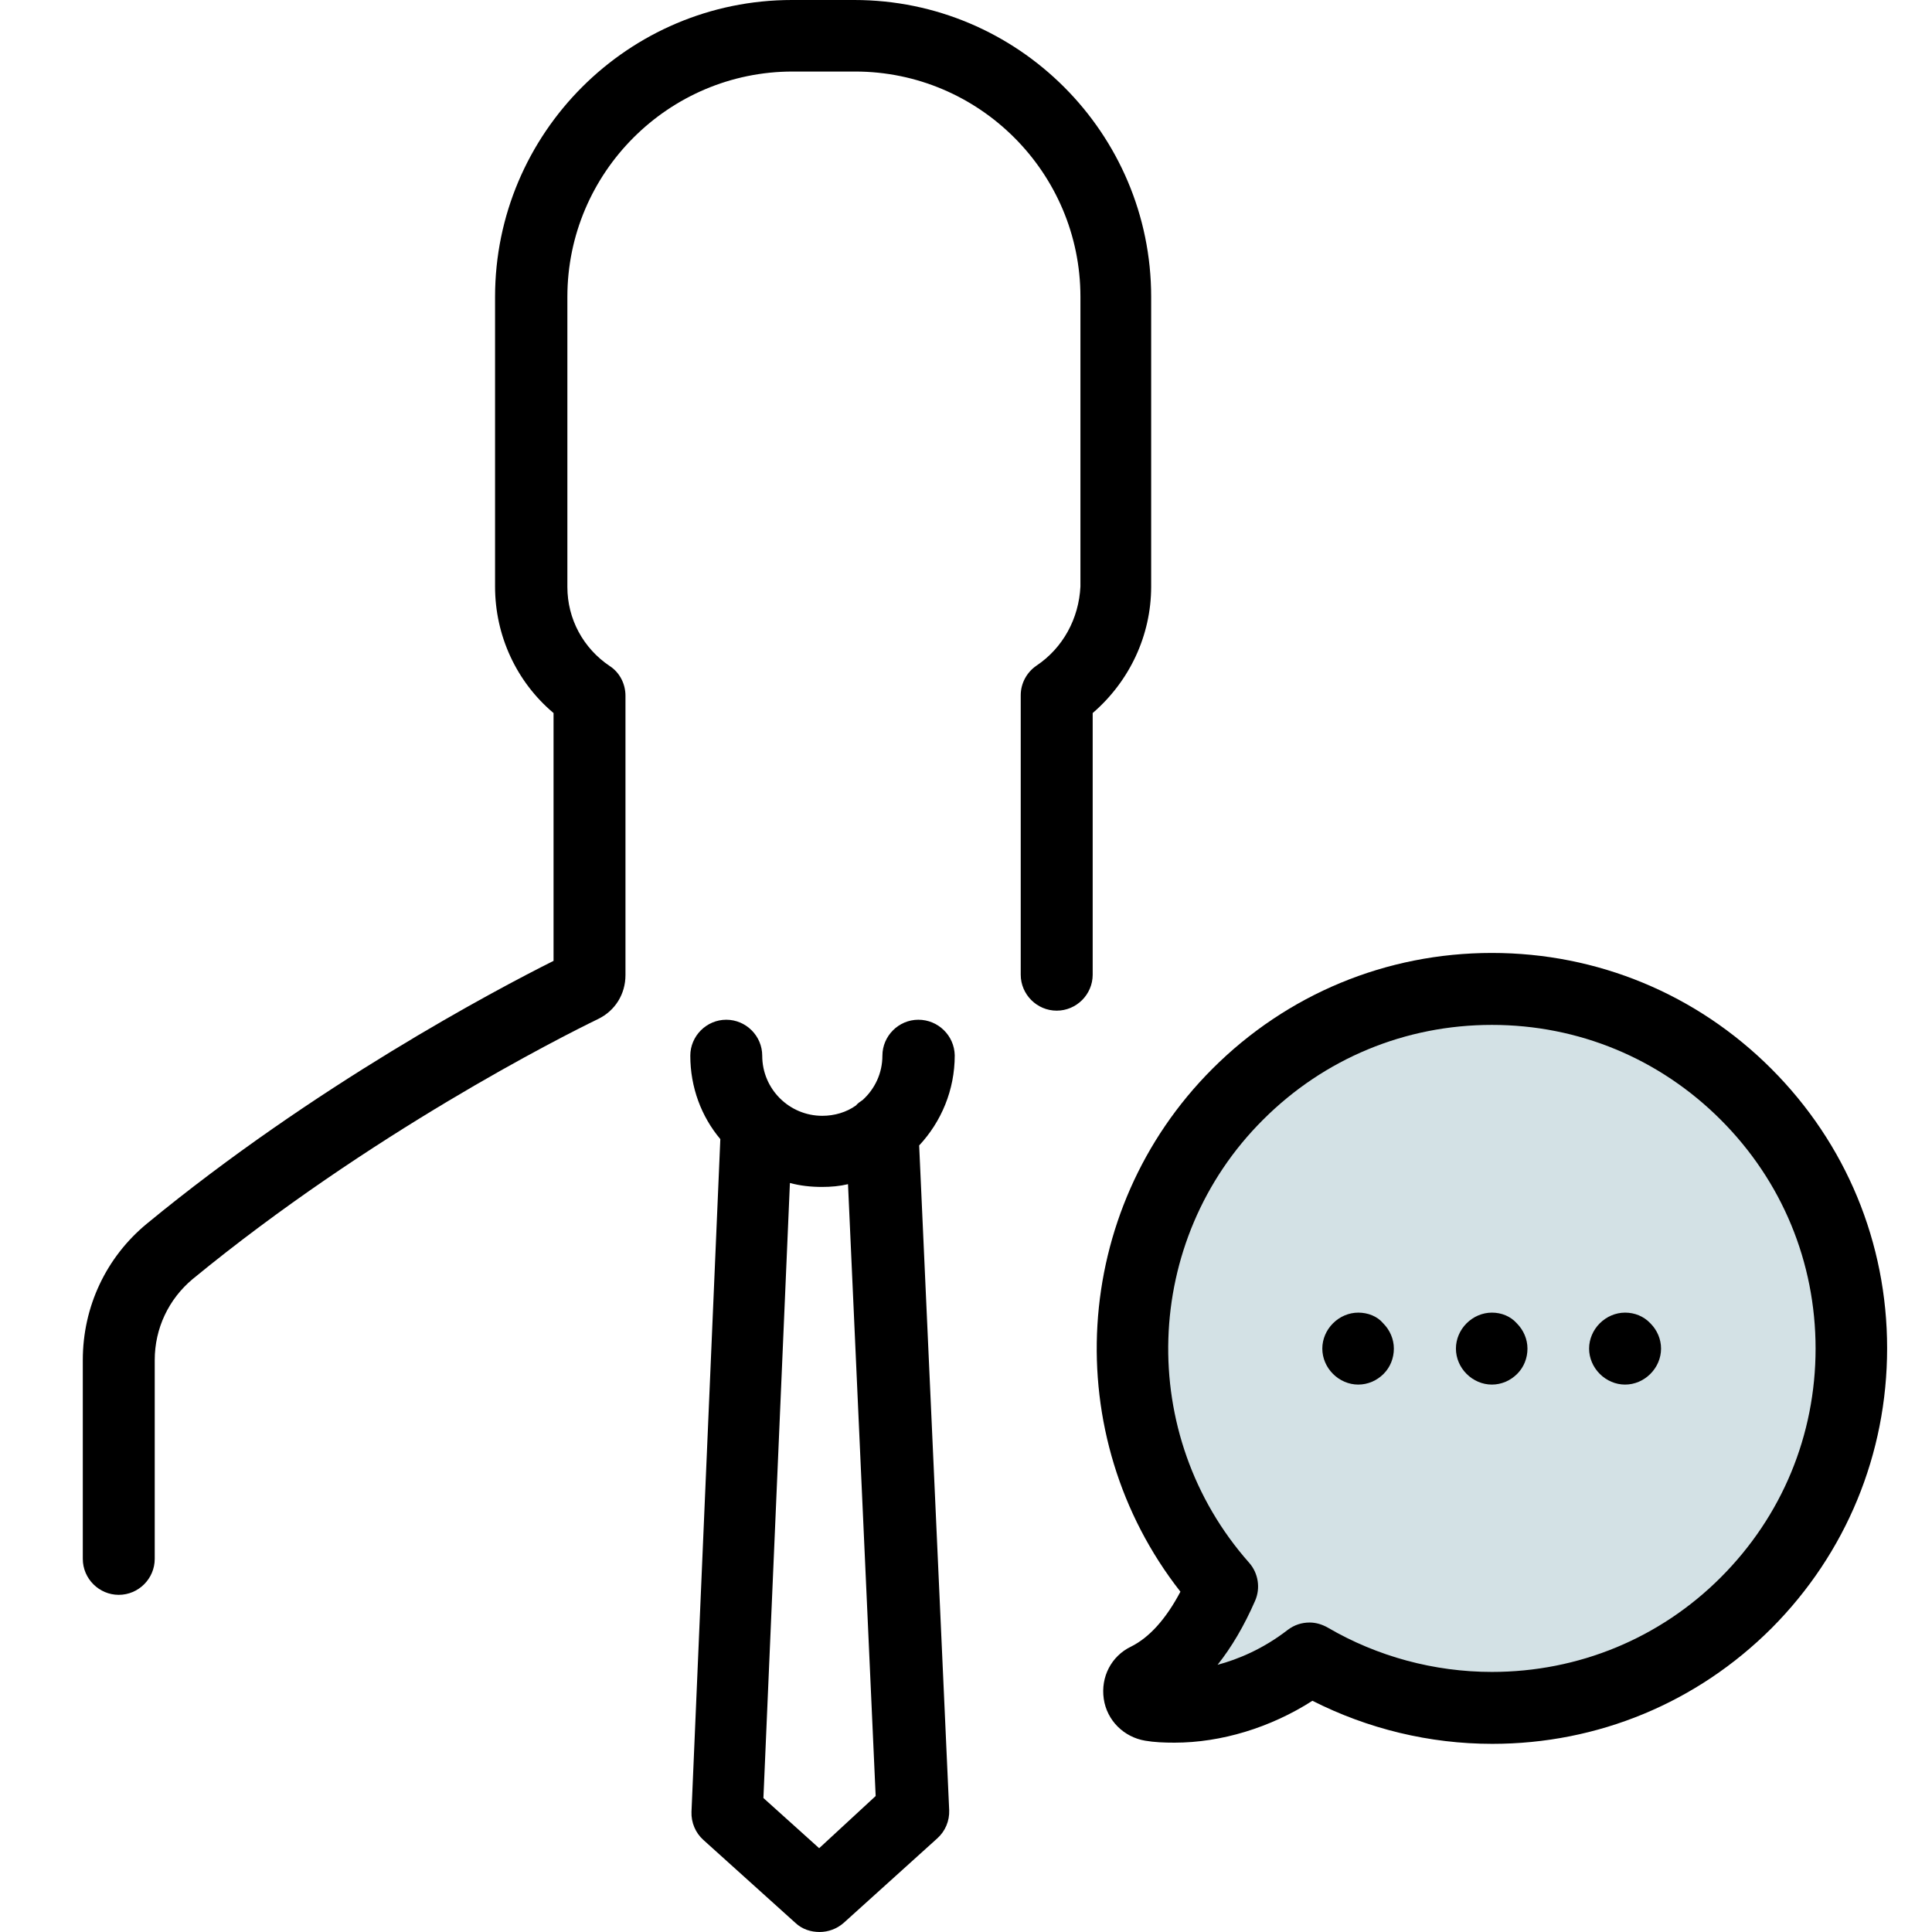 <svg width="70" height="70" viewBox="0 0 70 70" fill="none" xmlns="http://www.w3.org/2000/svg">
<path d="M47.466 60.09C45.475 61.637 43.199 62.009 41.695 61.78C41.208 61.708 41.108 61.05 41.552 60.82C42.984 60.119 43.829 58.572 44.301 57.484C39.776 52.371 39.948 44.538 44.845 39.654C49.929 34.57 58.178 34.57 63.262 39.654C68.346 44.738 68.346 52.987 63.262 58.071C58.98 62.353 52.45 63.026 47.466 60.09Z" fill="#D3E1E5"/>
<path d="M37.556 24.116C37.198 24.36 36.983 24.761 36.983 25.19V35.315C36.983 36.031 37.57 36.618 38.286 36.618C39.002 36.618 39.59 36.031 39.59 35.315V25.835C40.921 24.689 41.709 23.028 41.709 21.252V10.755C41.709 4.826 36.883 0 30.954 0H28.692C22.763 0 17.937 4.826 17.937 10.755V21.252C17.937 23.028 18.71 24.703 20.056 25.835V34.814C17.937 35.874 11.392 39.339 5.32 44.337C3.845 45.554 3 47.344 3 49.278V56.481C3 57.197 3.587 57.784 4.303 57.784C5.019 57.784 5.606 57.197 5.606 56.481V49.278C5.606 48.132 6.108 47.072 6.981 46.342C13.397 41.072 20.343 37.563 21.674 36.919C22.29 36.618 22.662 36.017 22.662 35.329V25.205C22.662 24.775 22.448 24.36 22.09 24.131C21.13 23.486 20.557 22.426 20.557 21.266V10.755C20.557 6.258 24.223 2.592 28.72 2.592H30.983C35.48 2.592 39.146 6.258 39.146 10.755V21.252C39.088 22.412 38.516 23.472 37.556 24.116Z" fill="black"/>
<path d="M33.274 36.947C32.558 36.947 31.971 37.535 31.971 38.251C31.971 38.881 31.699 39.454 31.255 39.855C31.169 39.912 31.083 39.969 31.011 40.055C30.668 40.299 30.238 40.428 29.794 40.428C28.591 40.428 27.617 39.454 27.617 38.251C27.617 37.535 27.03 36.947 26.314 36.947C25.598 36.947 25.011 37.535 25.011 38.251C25.011 39.396 25.412 40.456 26.099 41.272L25.054 65.646C25.04 66.033 25.197 66.405 25.483 66.663L28.82 69.671C29.064 69.9 29.379 70 29.694 70C30.009 70 30.324 69.885 30.567 69.671L33.961 66.606C34.248 66.348 34.405 65.976 34.391 65.589L33.303 41.502C34.105 40.642 34.592 39.497 34.592 38.236C34.577 37.52 33.99 36.947 33.274 36.947ZM29.68 66.964L27.66 65.145L28.62 42.862C28.992 42.962 29.379 43.005 29.78 43.005C30.109 43.005 30.424 42.977 30.725 42.905L31.727 65.073L29.68 66.964Z" fill="black"/>
<path d="M68.374 48.848C68.374 45.025 66.885 41.43 64.178 38.723C61.472 36.017 57.877 34.527 54.054 34.527C50.23 34.527 46.636 36.017 43.929 38.723C38.788 43.864 38.344 52.027 42.769 57.67C42.239 58.672 41.638 59.331 40.979 59.66C40.263 60.004 39.876 60.763 39.991 61.551C40.105 62.338 40.721 62.94 41.494 63.069C41.824 63.126 42.182 63.14 42.554 63.14C44.244 63.14 46.034 62.596 47.552 61.622C49.557 62.639 51.791 63.183 54.068 63.183C57.892 63.183 61.486 61.694 64.193 58.987C66.885 56.281 68.374 52.686 68.374 48.848ZM54.054 60.577C51.963 60.577 49.901 60.018 48.111 58.973C47.91 58.858 47.681 58.787 47.452 58.787C47.165 58.787 46.893 58.873 46.65 59.059C45.762 59.746 44.86 60.119 44.115 60.319C44.616 59.689 45.075 58.916 45.475 57.999C45.676 57.541 45.59 56.997 45.261 56.624C41.165 51.999 41.38 44.939 45.762 40.571C47.982 38.351 50.917 37.134 54.054 37.134C57.19 37.134 60.126 38.351 62.345 40.571C64.565 42.79 65.782 45.726 65.782 48.862C65.782 51.999 64.565 54.934 62.345 57.154C60.14 59.36 57.19 60.577 54.054 60.577Z" fill="black"/>
<path d="M54.054 47.559C53.71 47.559 53.381 47.703 53.137 47.946C52.894 48.189 52.751 48.519 52.751 48.862C52.751 49.206 52.894 49.536 53.137 49.779C53.381 50.023 53.71 50.166 54.054 50.166C54.397 50.166 54.727 50.023 54.97 49.779C55.214 49.536 55.343 49.206 55.343 48.862C55.343 48.519 55.199 48.189 54.956 47.946C54.727 47.688 54.397 47.559 54.054 47.559Z" fill="black"/>
<path d="M58.88 47.559C58.536 47.559 58.207 47.703 57.963 47.946C57.72 48.189 57.576 48.519 57.576 48.862C57.576 49.206 57.72 49.536 57.963 49.779C58.207 50.023 58.536 50.166 58.88 50.166C59.223 50.166 59.553 50.023 59.796 49.779C60.04 49.536 60.183 49.206 60.183 48.862C60.183 48.519 60.04 48.189 59.796 47.946C59.553 47.688 59.223 47.559 58.88 47.559Z" fill="black"/>
<path d="M49.213 47.559C48.869 47.559 48.54 47.703 48.297 47.946C48.053 48.189 47.91 48.519 47.91 48.862C47.91 49.206 48.053 49.536 48.297 49.779C48.54 50.023 48.869 50.166 49.213 50.166C49.557 50.166 49.886 50.023 50.13 49.779C50.373 49.536 50.502 49.206 50.502 48.862C50.502 48.519 50.359 48.189 50.115 47.946C49.901 47.688 49.557 47.559 49.213 47.559Z" fill="black"/>
</svg>
